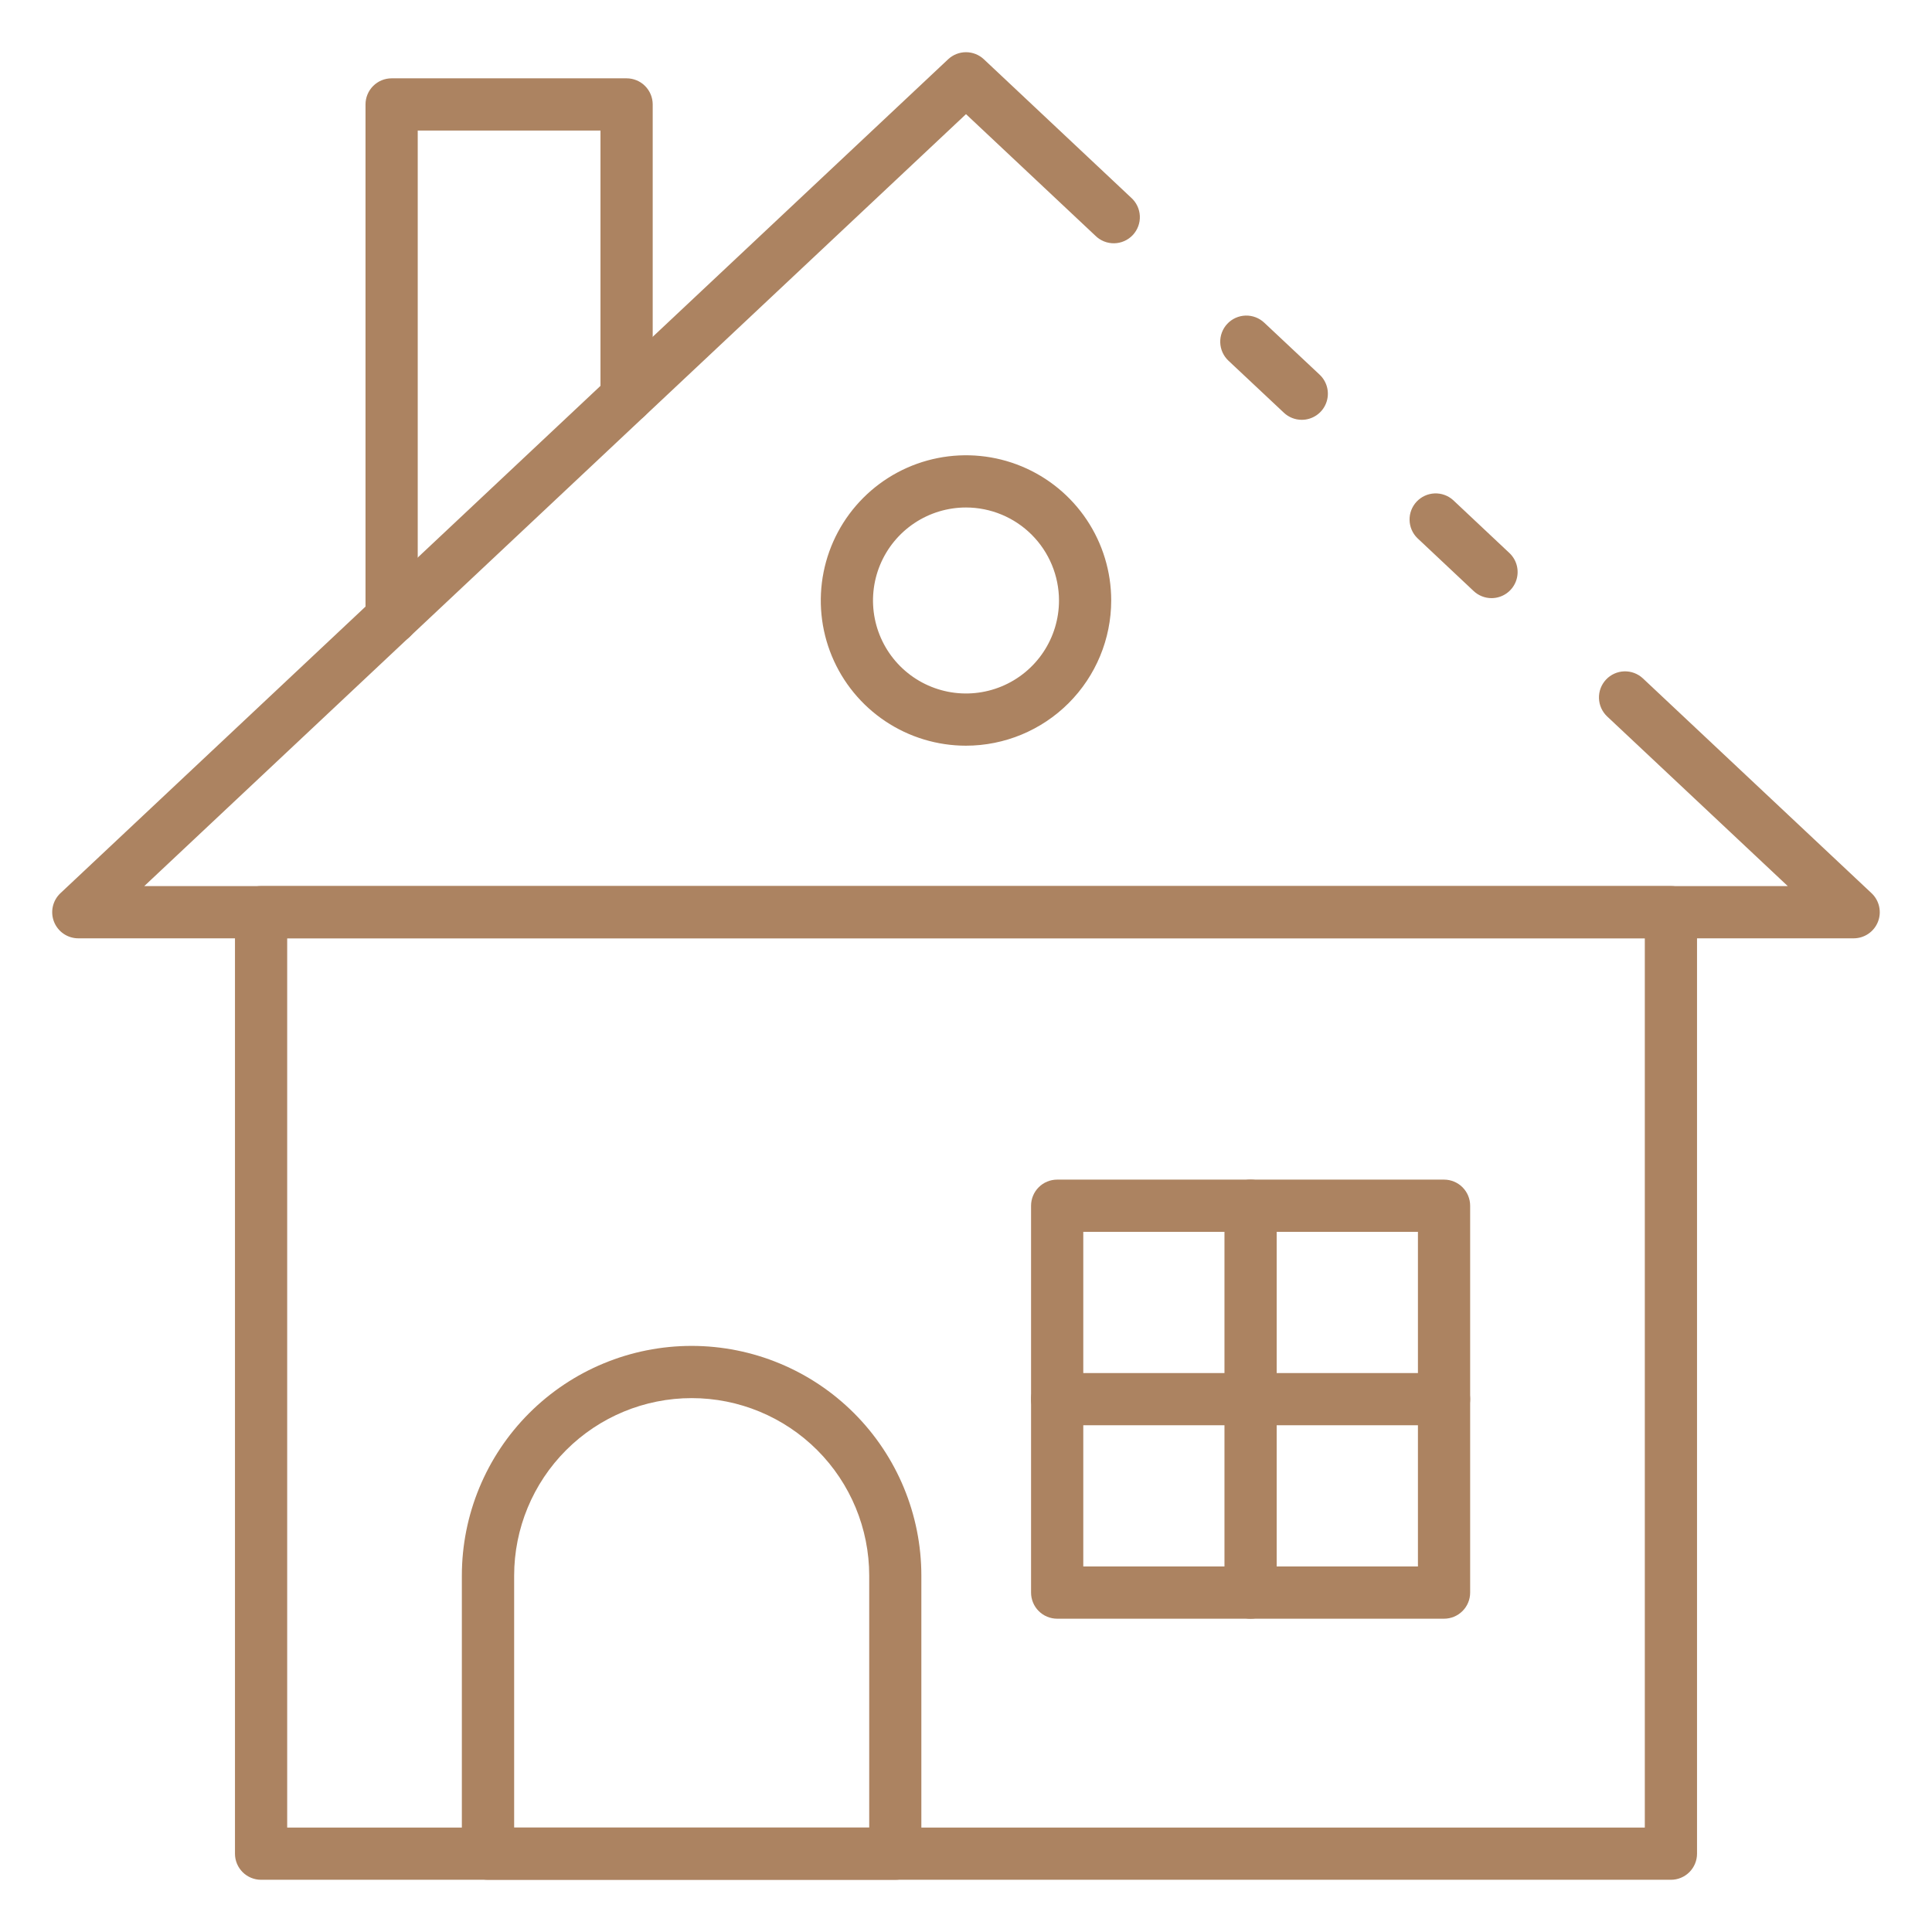 <svg width="512" height="512" viewBox="0 0 512 512" fill="none" xmlns="http://www.w3.org/2000/svg">
<path d="M442.811 498.162H69.189C67.354 498.162 65.595 497.433 64.297 496.136C62.999 494.838 62.27 493.078 62.27 491.243V241.733C62.27 239.898 62.999 238.138 64.297 236.841C65.595 235.543 67.354 234.814 69.189 234.814H442.811C444.646 234.814 446.406 235.543 447.703 236.841C449.001 238.138 449.73 239.898 449.73 241.733V491.243C449.73 493.078 449.001 494.838 447.703 496.136C446.406 497.433 444.646 498.162 442.811 498.162ZM76.108 484.324H435.892V248.652H76.108V484.324Z" fill="#AC8361"/>
<path d="M344.977 111.256C343.219 111.255 341.527 110.585 340.245 109.381L325.577 95.612C324.91 94.992 324.372 94.245 323.995 93.416C323.617 92.587 323.407 91.691 323.376 90.781C323.345 89.87 323.495 88.962 323.816 88.11C324.137 87.257 324.623 86.476 325.247 85.812C325.871 85.148 326.619 84.613 327.45 84.239C328.281 83.865 329.178 83.659 330.088 83.632C330.999 83.605 331.906 83.759 332.757 84.084C333.609 84.408 334.387 84.898 335.049 85.525L349.717 99.293C350.728 100.243 351.431 101.475 351.733 102.829C352.036 104.182 351.924 105.596 351.413 106.886C350.902 108.175 350.016 109.282 348.868 110.061C347.72 110.84 346.365 111.257 344.977 111.256Z" fill="#AC8361"/>
<path d="M491.243 248.666H20.757C19.369 248.667 18.014 248.25 16.866 247.471C15.719 246.692 14.832 245.585 14.321 244.296C13.81 243.006 13.698 241.592 14.001 240.238C14.303 238.884 15.006 237.653 16.017 236.703L251.261 15.713C252.544 14.506 254.239 13.835 256 13.835C257.761 13.835 259.456 14.506 260.739 15.713L299.755 52.383C300.446 52.998 301.007 53.744 301.404 54.579C301.802 55.414 302.028 56.32 302.069 57.243C302.111 58.167 301.966 59.089 301.645 59.956C301.324 60.823 300.833 61.617 300.199 62.291C299.566 62.965 298.805 63.505 297.959 63.879C297.114 64.254 296.202 64.455 295.278 64.471C294.354 64.487 293.435 64.318 292.577 63.973C291.72 63.628 290.939 63.115 290.283 62.464L256 30.25L38.227 234.828H473.78L425.901 189.855C424.572 188.597 423.797 186.864 423.743 185.035C423.689 183.206 424.362 181.43 425.615 180.096C426.867 178.762 428.597 177.978 430.426 177.917C432.255 177.855 434.034 178.521 435.373 179.767L495.983 236.71C496.992 237.66 497.692 238.891 497.993 240.244C498.294 241.597 498.182 243.009 497.671 244.297C497.161 245.585 496.275 246.69 495.129 247.469C493.983 248.248 492.629 248.665 491.243 248.666Z" fill="#AC8361"/>
<path d="M395.278 158.513C393.517 158.513 391.822 157.843 390.538 156.638L375.593 142.585C374.314 141.316 373.581 139.597 373.549 137.795C373.518 135.993 374.191 134.25 375.425 132.937C376.659 131.623 378.357 130.843 380.157 130.762C381.958 130.682 383.719 131.307 385.065 132.504L400.01 146.557C401.019 147.506 401.719 148.737 402.02 150.089C402.321 151.441 402.21 152.852 401.7 154.14C401.19 155.428 400.306 156.533 399.161 157.313C398.016 158.092 396.663 158.51 395.278 158.513Z" fill="#AC8361"/>
<path d="M382.686 428.973H280.161C278.326 428.973 276.566 428.244 275.269 426.946C273.971 425.649 273.242 423.889 273.242 422.054V319.53C273.242 317.695 273.971 315.935 275.269 314.637C276.566 313.34 278.326 312.611 280.161 312.611H382.686C384.521 312.611 386.281 313.34 387.578 314.637C388.876 315.935 389.605 317.695 389.605 319.53V422.054C389.605 423.889 388.876 425.649 387.578 426.946C386.281 428.244 384.521 428.973 382.686 428.973ZM287.08 415.135H375.767V326.448H287.08V415.135Z" fill="#AC8361"/>
<path d="M331.416 428.973C329.581 428.973 327.821 428.244 326.524 426.946C325.226 425.649 324.497 423.889 324.497 422.054V319.53C324.497 317.695 325.226 315.935 326.524 314.637C327.821 313.34 329.581 312.611 331.416 312.611C333.251 312.611 335.011 313.34 336.308 314.637C337.606 315.935 338.335 317.695 338.335 319.53V422.054C338.335 423.889 337.606 425.649 336.308 426.946C335.011 428.244 333.251 428.973 331.416 428.973Z" fill="#AC8361"/>
<path d="M382.686 377.711H280.161C278.326 377.711 276.566 376.982 275.269 375.684C273.971 374.387 273.242 372.627 273.242 370.792C273.242 368.957 273.971 367.197 275.269 365.899C276.566 364.602 278.326 363.873 280.161 363.873H382.686C384.521 363.873 386.281 364.602 387.578 365.899C388.876 367.197 389.605 368.957 389.605 370.792C389.605 372.627 388.876 374.387 387.578 375.684C386.281 376.982 384.521 377.711 382.686 377.711Z" fill="#AC8361"/>
<path d="M237.27 498.162H129.314C127.479 498.162 125.72 497.433 124.422 496.136C123.124 494.838 122.396 493.078 122.396 491.243V417.564C122.396 401.416 128.81 385.929 140.229 374.51C151.647 363.092 167.134 356.677 183.282 356.677C199.43 356.677 214.917 363.092 226.335 374.51C237.754 385.929 244.168 401.416 244.168 417.564V491.243C244.168 493.075 243.442 494.831 242.149 496.128C240.856 497.425 239.102 498.157 237.27 498.162ZM136.254 484.324H230.351V417.564C230.351 405.086 225.395 393.119 216.571 384.295C207.748 375.472 195.781 370.515 183.303 370.515C170.825 370.515 158.858 375.472 150.034 384.295C141.211 393.119 136.254 405.086 136.254 417.564V484.324Z" fill="#AC8361"/>
<path d="M256 197.618C248.389 197.618 240.949 195.361 234.62 191.133C228.292 186.904 223.359 180.894 220.446 173.862C217.534 166.83 216.772 159.092 218.257 151.627C219.741 144.163 223.407 137.305 228.789 131.924C234.17 126.542 241.028 122.876 248.492 121.392C255.957 119.907 263.695 120.669 270.727 123.581C277.759 126.494 283.769 131.427 287.998 137.755C292.226 144.084 294.483 151.524 294.483 159.135C294.472 169.338 290.414 179.12 283.2 186.335C275.985 193.549 266.203 197.607 256 197.618ZM256 134.49C251.126 134.49 246.361 135.935 242.308 138.643C238.255 141.351 235.096 145.201 233.231 149.704C231.366 154.207 230.878 159.162 231.828 163.943C232.779 168.724 235.127 173.115 238.573 176.562C242.02 180.009 246.411 182.356 251.192 183.307C255.973 184.258 260.928 183.77 265.431 181.904C269.935 180.039 273.784 176.88 276.492 172.827C279.2 168.774 280.645 164.01 280.645 159.135C280.638 152.601 278.039 146.337 273.419 141.716C268.799 137.096 262.534 134.497 256 134.49Z" fill="#AC8361"/>
<path d="M103.784 170.69C101.949 170.69 100.189 169.961 98.891 168.663C97.594 167.366 96.865 165.606 96.865 163.771V27.676C96.865 25.841 97.594 24.081 98.891 22.783C100.189 21.486 101.949 20.757 103.784 20.757H166.054C167.889 20.757 169.649 21.486 170.946 22.783C172.244 24.081 172.973 25.841 172.973 27.676V105.237C172.973 107.072 172.244 108.832 170.946 110.129C169.649 111.427 167.889 112.156 166.054 112.156C164.219 112.156 162.459 111.427 161.162 110.129C159.864 108.832 159.135 107.072 159.135 105.237V34.595H110.703V163.771C110.703 165.606 109.974 167.366 108.676 168.663C107.379 169.961 105.619 170.69 103.784 170.69Z" fill="#AC8361"/>
</svg>
